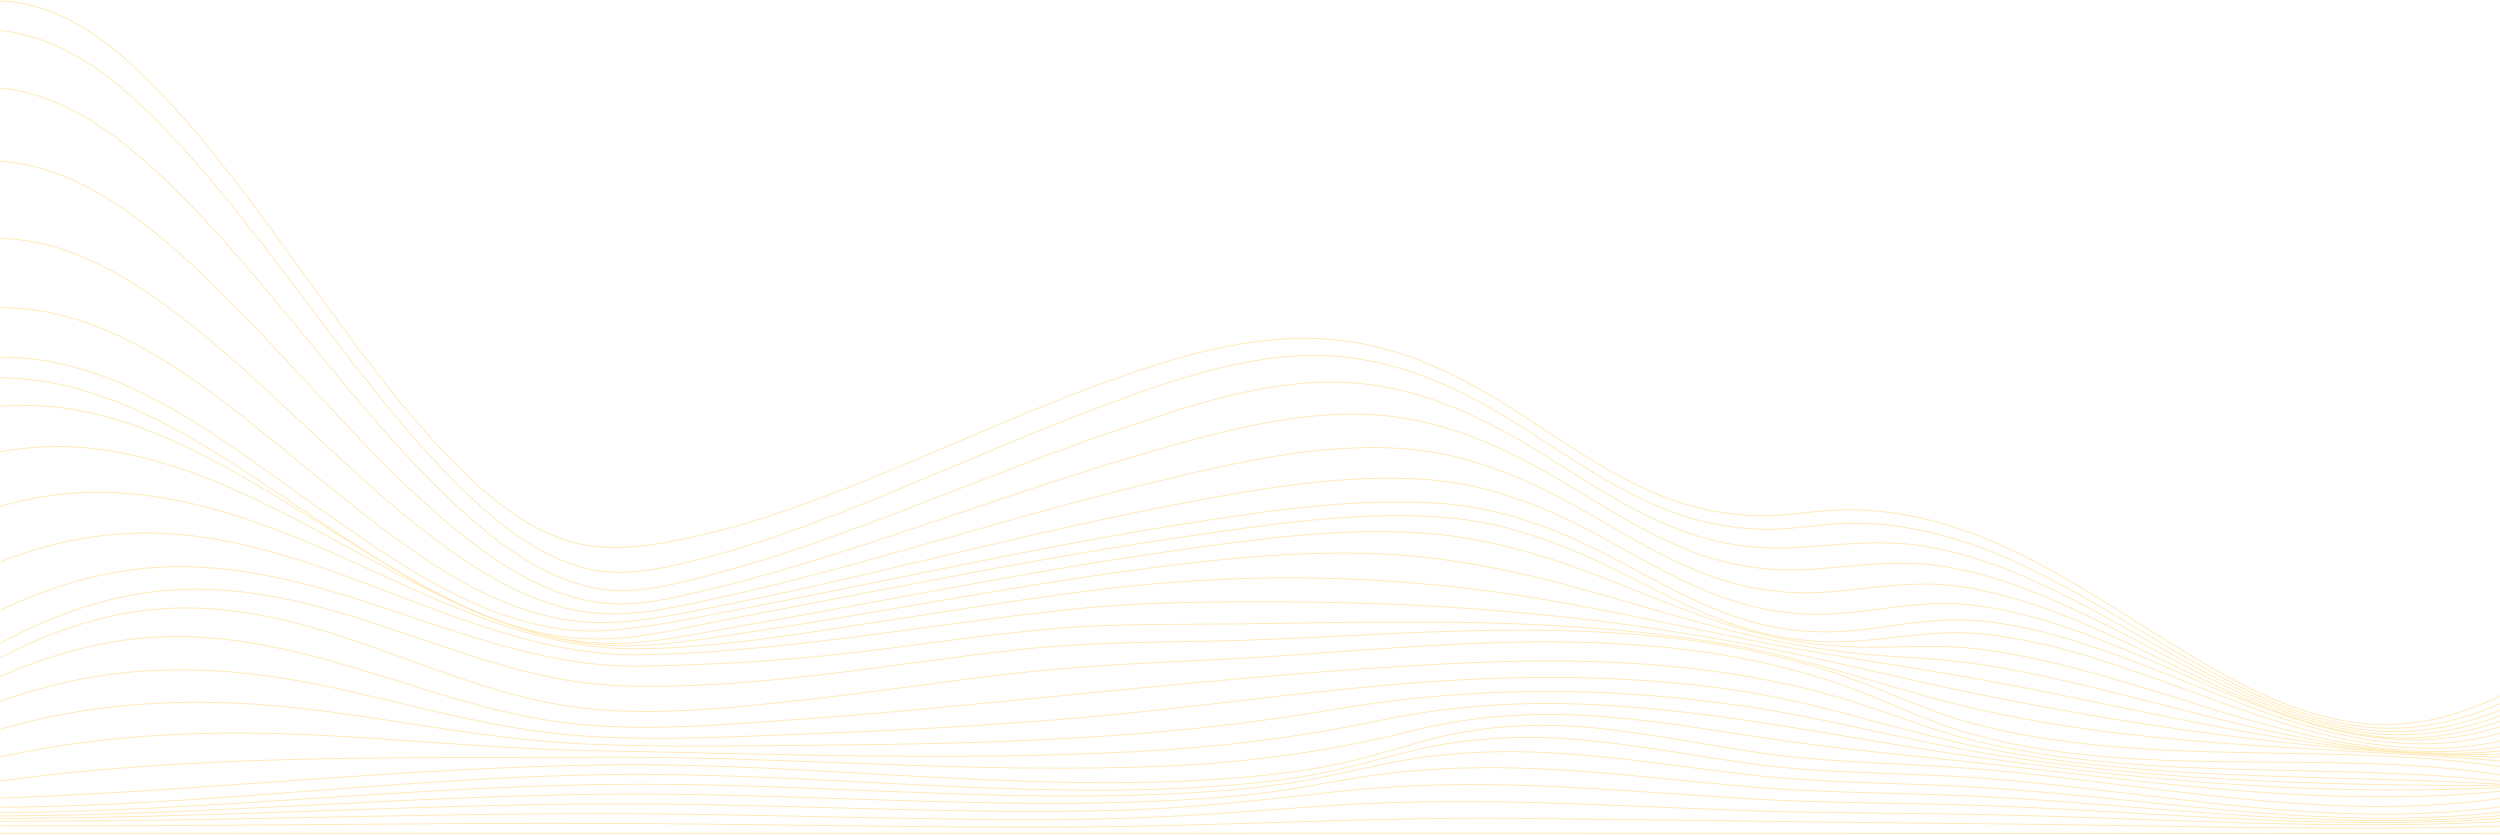 <svg width="1426" height="476" viewBox="0 0 1426 476" fill="none" xmlns="http://www.w3.org/2000/svg">
<g opacity="0.4" clip-path="url(#clip0_61_41)">
<path d="M1439.74 475.348C1247.45 475.714 1055.16 475.291 862.869 475.225C689.839 475.163 516.809 475.392 343.78 475.34C229.271 475.304 114.758 475.392 0.249 475.348" stroke="#FFC640" stroke-width="0.5" stroke-miterlimit="10"/>
<path d="M1439.74 470.834C1337.34 474.419 1234.94 470.759 1132.53 469.874C1043.29 469.103 954.073 467.636 864.834 466.795C781.315 466.007 698.053 471.191 614.57 471.715C524.303 472.279 434.042 469.913 343.78 469.671C229.266 469.363 114.762 471.495 0.249 470.988" stroke="#FFC640" stroke-width="0.5" stroke-miterlimit="10"/>
<path d="M1439.74 467.857C1337.3 474.362 1234.93 466.817 1132.49 464.637C1086.22 463.65 1039.96 463.998 993.695 462.29C952.638 460.77 911.598 458.634 870.519 457.709C830.551 456.806 790.529 457.119 750.645 460.026C708.112 463.122 665.899 466.571 623.211 467.196C530.06 468.561 436.931 464.117 343.78 464.095C229.253 464.069 114.78 468.804 0.249 468.385" stroke="#FFC640" stroke-width="0.5" stroke-miterlimit="10"/>
<path d="M1439.74 465.751C1337.19 474.908 1234.93 463.254 1132.45 459.519C1086.85 457.859 1041.29 458.264 995.709 455.516C956.634 453.159 917.612 449.83 878.489 448.306C840.423 446.826 802.263 447.227 764.371 451.367C720.949 456.106 678.261 461.277 634.487 462.316C537.567 464.619 440.696 458.066 343.771 458.55C229.209 459.119 114.811 466.773 0.24 466.764" stroke="#FFC640" stroke-width="0.5" stroke-miterlimit="10"/>
<path d="M1439.74 463.862C1337.01 475.595 1234.95 459.788 1132.41 454.437C1087.59 452.098 1042.83 452.604 998.078 448.773C961.159 445.61 924.351 441.092 887.343 438.978C851.339 436.921 815.202 437.484 779.492 442.823C758.717 445.928 738.257 450.358 717.349 452.723C693.915 455.37 670.353 456.775 646.786 457.52C545.745 460.713 444.816 451.917 343.78 453.019C229.169 454.265 114.887 464.919 0.249 465.395" stroke="#FFC640" stroke-width="0.5" stroke-miterlimit="10"/>
<path d="M1439.74 461.541C1336.24 476.031 1233.95 455.925 1130.78 449.187C1087.62 446.368 1044.52 447.055 1001.46 442.338C966.03 438.458 930.8 432.688 895.246 430.054C861.282 427.54 827.186 428.438 793.698 434.974C772.941 439.026 752.668 444.377 731.657 447.262C707.552 450.57 683.239 452.296 658.93 453.212C554.28 457.15 449.843 445.923 345.215 447.443C230.058 449.116 115.438 462.717 0.249 463.532" stroke="#FFC640" stroke-width="0.5" stroke-miterlimit="10"/>
<path d="M1439.74 458.132C1336 475.599 1234.03 451.776 1130.74 443.866C1088.02 440.594 1045.37 441.673 1002.78 436.119C969.022 431.719 935.552 424.963 901.611 421.973C869.123 419.11 836.573 420.576 804.846 428.407C784.146 433.516 764.104 439.66 742.956 442.999C718.273 446.897 693.302 448.852 668.344 449.856C560.485 454.19 453.017 440.171 345.215 441.836C229.991 443.615 115.518 459.682 0.249 460.431" stroke="#FFC640" stroke-width="0.5" stroke-miterlimit="10"/>
<path d="M1439.74 453.186C1335.91 471.627 1233.9 447.791 1130.55 438.828C1088.22 435.155 1045.97 435.525 1003.82 429.416C970.982 424.655 938.401 417.647 905.3 414.838C873.635 412.146 842.009 414.296 811.366 422.928C790.671 428.76 770.625 434.978 749.303 438.467C724.251 442.563 698.88 444.597 673.527 445.628C563.836 450.085 454.661 434.785 345.055 436.295C229.889 437.885 115.304 451.204 0.245 455.212" stroke="#FFC640" stroke-width="0.5" stroke-miterlimit="10"/>
<path d="M1439.74 449.812C1335.94 462.505 1233.04 446.637 1129.95 435.322C1087.92 430.706 1045.99 426.936 1004.16 420.572C970.275 415.415 936.334 409.667 902.046 407.967C869.683 406.359 837.311 408.865 805.855 416.784C759.984 428.337 714.313 434.683 666.984 436.855C558.698 441.827 450.572 431.301 342.304 431.891C228.035 432.512 113.775 430.006 0.245 445.417" stroke="#FFC640" stroke-width="0.5" stroke-miterlimit="10"/>
<path d="M1439.74 448.5C1336.24 454.824 1232.85 446.46 1130.34 432.243C1051 421.241 972.08 402.792 891.676 401.352C856.429 400.717 821.181 403.695 786.689 411.023C740.72 420.797 694.555 426.284 647.591 428.738C544.15 434.137 440.029 429.98 336.521 428.139C284.641 427.214 233 421.805 181.2 419.29C120.372 416.335 59.855 418.612 0.24 431.768" stroke="#FFC640" stroke-width="0.5" stroke-miterlimit="10"/>
<path d="M1439.74 448.275C1335.75 447.936 1230.94 446.672 1128.21 428.958C1084.09 421.351 1040.9 409.574 996.558 403.021C956.229 397.062 915.452 393.992 874.67 394.428C836.196 394.842 797.787 398.383 759.868 404.857C715.362 412.455 670.624 417.308 625.553 420.193C576.508 423.333 527.353 424.518 478.21 424.923C430.014 425.32 381.414 426.478 333.259 424.346C281.609 422.061 230.915 411.341 179.728 404.976C119.082 397.441 59.157 398.577 0.249 416.08" stroke="#FFC640" stroke-width="0.5" stroke-miterlimit="10"/>
<path d="M1439.74 448.16C1336.03 441.074 1230.37 447.029 1128.05 425.985C1081.77 416.467 1037.55 400.678 990.597 393.794C945.895 387.24 900.602 385.399 855.464 386.822C771.18 389.478 687.67 403.8 603.662 410.46C558.502 414.04 513.262 416.67 467.987 418.326C422.316 419.995 375.454 422.968 329.832 419.594C279.071 415.837 230.373 400.343 180.733 390.319C119.411 377.934 59.432 378.255 0.249 400.193" stroke="#FFC640" stroke-width="0.5" stroke-miterlimit="10"/>
<path d="M1439.74 447.178C1336.42 433.595 1229.82 447.02 1127.86 422.919C1104.55 417.41 1082.7 408.394 1059.95 401.167C1035.7 393.463 1010.79 387.883 985.623 384.065C937.885 376.824 889.392 375.921 841.214 377.934C755.361 381.519 669.26 390.662 583.749 398.956C543.181 402.893 502.621 406.958 461.96 409.848C418.765 412.917 373.609 417.269 330.396 413.182C279.782 408.394 232.48 388.773 183.804 375.657C156.366 368.266 128.199 362.994 99.667 363.109C64.944 363.254 31.794 371.882 0.249 385.915" stroke="#FFC640" stroke-width="0.5" stroke-miterlimit="10"/>
<path d="M1439.74 444.351C1336.67 424.769 1228.97 446.342 1127.15 419.471C1104.04 413.375 1083.18 403.047 1061.03 394.494C1036.06 384.853 1010.01 378.15 983.61 373.728C933.694 365.364 882.787 365.073 832.342 367.386C785.675 369.526 739.164 374.155 692.502 376.3C652.827 378.128 613.468 379.977 573.993 384.628C536.958 388.993 500.079 394.565 463.018 398.713C421.849 403.32 378.547 408.302 337.157 404.404C285.352 399.524 237.952 376.397 188.88 361.114C161.598 352.614 133.386 346.58 104.663 346.765C67.593 347.007 32.825 358.123 0.245 375.106" stroke="#FFC640" stroke-width="0.5" stroke-miterlimit="10"/>
<path d="M1439.74 439.352C1336.83 421.422 1229.72 439.295 1128.06 413.433C1104.26 407.377 1082.6 397.159 1059.74 388.566C1034.92 379.237 1009.12 372.618 982.974 368.121C933.574 359.625 883.196 358.586 833.186 359.916C786.689 361.153 740.28 364.637 693.777 365.633C655.707 366.447 618.161 366.425 580.238 370.627C505.084 378.96 430.823 393.56 354.803 391.195C299.669 389.478 248.877 365.835 196.877 350.319C168.278 341.788 138.8 335.653 108.802 336.08C70.1 336.635 33.981 348.645 0.249 366.897" stroke="#FFC640" stroke-width="0.5" stroke-miterlimit="10"/>
<path d="M1439.74 435.251C1336.07 425.637 1230.24 427.799 1128.27 404.611C1080.28 393.697 1034.67 376 985.943 367.61C939.454 359.607 892.281 356.313 845.152 355.225C799.734 354.181 754.312 355.23 708.899 355.842C671.255 356.348 634.136 355.41 596.559 358.987C559.671 362.497 523.028 368.015 486.233 372.336C446.474 377.009 406.639 379.18 366.64 379.977C308.621 381.131 254.455 357.309 200.099 340.568C171.132 331.649 141.449 324.558 111.024 323.365C72.105 321.836 35.11 331.314 0.249 348.09" stroke="#FFC640" stroke-width="0.5" stroke-miterlimit="10"/>
<path d="M1439.74 432.155C1335.04 430.631 1230.94 416.727 1128.45 395.965C1082.53 386.663 1037.19 374.873 991.086 366.421C947.78 358.48 904.095 352.6 860.216 348.821C817.878 345.179 775.385 343.461 732.888 343.356C693.155 343.254 654.045 343.166 614.437 347.196C531.798 355.604 450.052 371.838 366.764 373.459C308.696 374.591 254.549 349.579 201.25 330.05C170.954 318.951 139.898 309.002 107.673 305.377C70.647 301.211 34.723 306.796 0.245 320.541" stroke="#FFC640" stroke-width="0.5" stroke-miterlimit="10"/>
<path d="M1439.74 429.526C1334.11 436.062 1232.46 406.038 1129.6 387.575C1085.17 379.599 1040.54 373.666 996.26 364.725C957.425 356.886 918.706 348.399 879.631 341.783C797.921 327.945 715.842 325.941 633.523 335.564C588.687 340.806 544.154 348.205 499.537 354.952C454.452 361.77 408.008 369.865 362.288 370.068C302.967 370.332 248.513 341.603 195.828 318.035C133.222 290.028 68.682 268.443 0.249 288.87" stroke="#FFC640" stroke-width="0.5" stroke-miterlimit="10"/>
<path d="M1439.74 426.839C1332.51 441.633 1233.17 394.952 1129.23 378.916C1107.34 375.538 1085.44 375.208 1063.45 373.133C1042.95 371.195 1022.62 367.786 1002.52 363.329C966.617 355.366 931.662 343.919 896.183 334.358C860.856 324.835 824.928 317.679 788.284 315.987C743.489 313.922 698.427 318.436 654.063 324.228C602.902 330.909 552.097 339.973 501.252 348.632C476.961 352.768 452.657 356.833 428.277 360.449C404.608 363.959 380.205 368.447 356.221 368.407C296.339 368.31 241.881 335.525 190.947 308.064C132.008 276.287 69.269 244.69 0.245 257.723" stroke="#FFC640" stroke-width="0.5" stroke-miterlimit="10"/>
<path d="M1439.74 423.562C1331.68 446.822 1235.13 384.36 1130.8 370.473C1107.91 367.425 1085.66 369.389 1062.73 369.116C1043.52 368.892 1024.42 366.417 1005.75 361.946C973.426 354.212 943.108 340.616 912.234 328.702C879.333 316.009 845.525 306.201 810.126 303.946C762.424 300.902 713.415 307.901 666.308 314.617C611.641 322.409 557.342 332.512 503.057 342.541C476.019 347.535 448.976 352.547 421.876 357.194C397.687 361.343 372.453 367.315 347.811 366.998C287.779 366.227 233.916 330.376 184.827 300.004C129.141 265.554 68.842 226.144 0.249 231.72" stroke="#FFC640" stroke-width="0.5" stroke-miterlimit="10"/>
<path d="M1439.74 419.167C1330 451.547 1235.76 371.948 1129.86 361.545C1106.43 359.242 1084.69 363.62 1061.52 365.496C1043.69 366.941 1025.73 365.76 1008.29 361.761C976.822 354.547 948.771 338.511 920.119 324.395C889.027 309.077 856.695 297.388 821.794 294.939C773.185 291.53 722.842 299.317 674.882 306.293C617.481 314.644 560.454 325.364 503.51 336.313C475.437 341.713 447.385 347.205 419.289 352.486C394.989 357.057 369.724 363.668 344.931 364.404C283.996 366.21 228.662 327.945 180.275 295.882C126.345 260.145 68.069 215.917 0.253 215.512" stroke="#FFC640" stroke-width="0.5" stroke-miterlimit="10"/>
<path d="M1439.74 413.93C1329.73 453.886 1237.24 365.901 1131.53 354.371C1107.46 351.746 1085.61 356.379 1061.93 359.215C1043.5 361.422 1024.82 360.695 1006.71 356.591C974.835 349.363 946.886 332.217 918.261 317.322C887.534 301.33 855.415 289.275 820.478 287.047C772.096 283.959 722.54 291.402 674.9 298.916C616.961 308.055 559.502 319.938 502.044 331.623C474.268 337.273 446.492 342.924 418.631 348.121C394.455 352.631 369.502 358.361 344.895 359.718C283.929 363.083 228.422 322.448 181.262 289.354C127.897 251.909 69.162 203.316 0.249 203.752" stroke="#FFC640" stroke-width="0.5" stroke-miterlimit="10"/>
<path d="M1439.74 409.57C1326.32 456.124 1233.46 358.057 1124.98 345.135C1100.45 342.21 1078.21 347.073 1054.04 349.53C1035.73 351.393 1017.24 350.284 999.358 345.866C967.502 337.991 939.659 320.356 911.109 305.007C880.178 288.381 847.694 275.639 812.229 273.393C764.873 270.398 716.42 279.022 670.118 287.892C613.037 298.828 556.618 312.865 500.044 326.086C472.174 332.6 444.256 338.982 416.164 344.492C392.642 349.108 367.826 354.913 343.753 355.115C280.76 355.644 225.568 307.606 179.493 270.759C128.399 229.901 70.185 175.226 0.24 175.468" stroke="#FFC640" stroke-width="0.5" stroke-miterlimit="10"/>
<path d="M1439.74 405.831C1411.14 418.564 1381.22 423.725 1350.02 419.409C1321.88 415.516 1295.12 405.183 1269.41 393.565C1220.57 371.499 1173.03 342.972 1119.2 334.719C1093.2 330.733 1069.64 335.432 1043.92 337.604C1025.04 339.198 1006.07 337.529 987.828 332.437C956.034 323.567 928.364 305.28 899.904 289.332C868.785 271.896 835.987 258.366 799.948 255.86C753.268 252.614 705.05 263.805 660.001 274.574C604.378 287.87 549.653 304.54 494.545 319.731C467.867 327.086 441.096 334.181 414.049 340.074C391.38 345.016 366.915 351.222 343.553 350.019C314.497 348.522 287.445 334.701 263.825 318.793C233.36 298.273 206.358 273.014 179.568 248.099C152.019 222.479 124.741 196.168 94.205 174.001C66.326 153.763 35.492 137.005 0.245 135.939" stroke="#FFC640" stroke-width="0.5" stroke-miterlimit="10"/>
<path d="M1439.74 402.338C1410.86 416.009 1380.61 422.047 1348.72 417.758C1319.3 413.802 1291.51 402.21 1265.07 389.301C1214.96 364.835 1166.55 333.367 1110.69 323.426C1084.16 318.705 1059.91 322.845 1033.52 324.752C1014.07 326.157 994.548 323.981 975.916 318.282C943.619 308.407 915.701 289.033 886.871 272.195C856.251 254.314 823.861 240.066 788.066 236.925C741.653 232.856 693.137 246.91 649.08 259.762C595.23 275.468 542.528 294.714 489.171 311.926C463.787 320.114 438.237 327.927 412.306 334.252C389.815 339.735 364.87 346.835 341.579 343.677C311.256 339.568 284.241 321.832 261.078 303.012C231.164 278.709 204.9 250.266 178.719 222.153C151.903 193.358 125.332 163.977 95.258 138.432C68.02 115.296 36.955 94.6 0.249 91.918" stroke="#FFC640" stroke-width="0.5" stroke-miterlimit="10"/>
<path d="M1439.74 398.718C1409.75 413.758 1377.85 420.797 1344.34 415.674C1314.65 411.133 1286.85 398.687 1260.49 384.888C1209.14 358.013 1159.71 323.316 1101.66 312.244C1074.55 307.073 1049.79 310.949 1022.72 312.42C1003.3 313.472 983.89 310.874 965.417 304.853C932.485 294.115 904.193 273.679 874.919 255.904C844.121 237.199 811.371 222.065 774.981 218.63C729.021 214.296 680.901 230.469 638.034 245.034C586.465 262.559 536.256 283.721 485.113 302.396C459.968 311.574 434.579 320.264 408.652 327.029C386.908 332.702 362.257 339.969 339.752 335.556C308.229 329.376 281.271 308.038 258.487 286.716C229.08 259.194 203.517 227.835 177.937 196.882C151.028 164.325 124.399 131.138 93.667 101.986C67.589 77.247 37.239 54.023 0.249 50.17" stroke="#FFC640" stroke-width="0.5" stroke-miterlimit="10"/>
<path d="M1439.74 394.604C1409.88 410.605 1377.79 418.933 1343.81 414.023C1314.09 409.728 1286.37 396.943 1260.33 382.655C1207.11 353.468 1156.67 315.128 1095.97 302.558C1082.51 299.771 1068.87 298.335 1055.11 298.454C1041.14 298.573 1027.46 301.321 1013.53 301.801C994.282 302.466 975.173 299.467 957.003 293.182C923.688 281.656 895.21 260.427 865.634 241.973C834.755 222.704 801.819 206.989 765.042 203.457C719.14 199.048 671.669 215.732 629.336 231.424C578.802 250.16 529.873 272.838 479.668 292.389C455.417 301.832 430.823 310.662 405.612 317.269C383.632 323.025 358.399 329.896 335.765 324.571C304.509 317.216 278.422 294.199 256.656 271.979C226.999 241.7 201.57 207.536 176.03 173.869C149.974 139.529 124.154 104.651 94.102 73.579C68.638 47.25 38.248 21.321 0.249 17.446" stroke="#FFC640" stroke-width="0.5" stroke-miterlimit="10"/>
<path d="M1439.74 389.618C1409.45 407.244 1376.42 417.211 1341.13 411.847C1311.66 407.368 1284.55 394.217 1259.01 379.489C1206.23 349.046 1156.74 309.363 1096.01 295.547C1081.51 292.248 1066.63 290.557 1051.75 290.777C1037.77 290.984 1024.06 293.697 1010.11 294.111C991.041 294.679 972.12 291.579 954.153 285.254C920.452 273.393 891.765 251.614 861.918 232.724C830.955 213.129 797.841 197.071 760.757 193.724C714.771 189.57 668.642 203.893 626.082 219.617C575.593 238.264 526.953 261.413 476.752 280.779C452.057 290.306 426.921 299.013 401.083 304.976C379.13 310.041 353.883 315.084 331.463 310.403C300.771 303.994 275.382 281.035 254.504 259.158C224.581 227.8 199.357 192.217 173.95 157.278C148.054 121.665 122.447 85.285 91.898 53.363C67.3 27.659 37.617 2.167 0.244 0.511" stroke="#FFC640" stroke-width="0.5" stroke-miterlimit="10"/>
</g>
<defs>
<clipPath id="clip0_61_41">
<rect width="1440" height="476" fill="white" transform="translate(1440 476) rotate(180)"/>
</clipPath>
</defs>
</svg>
